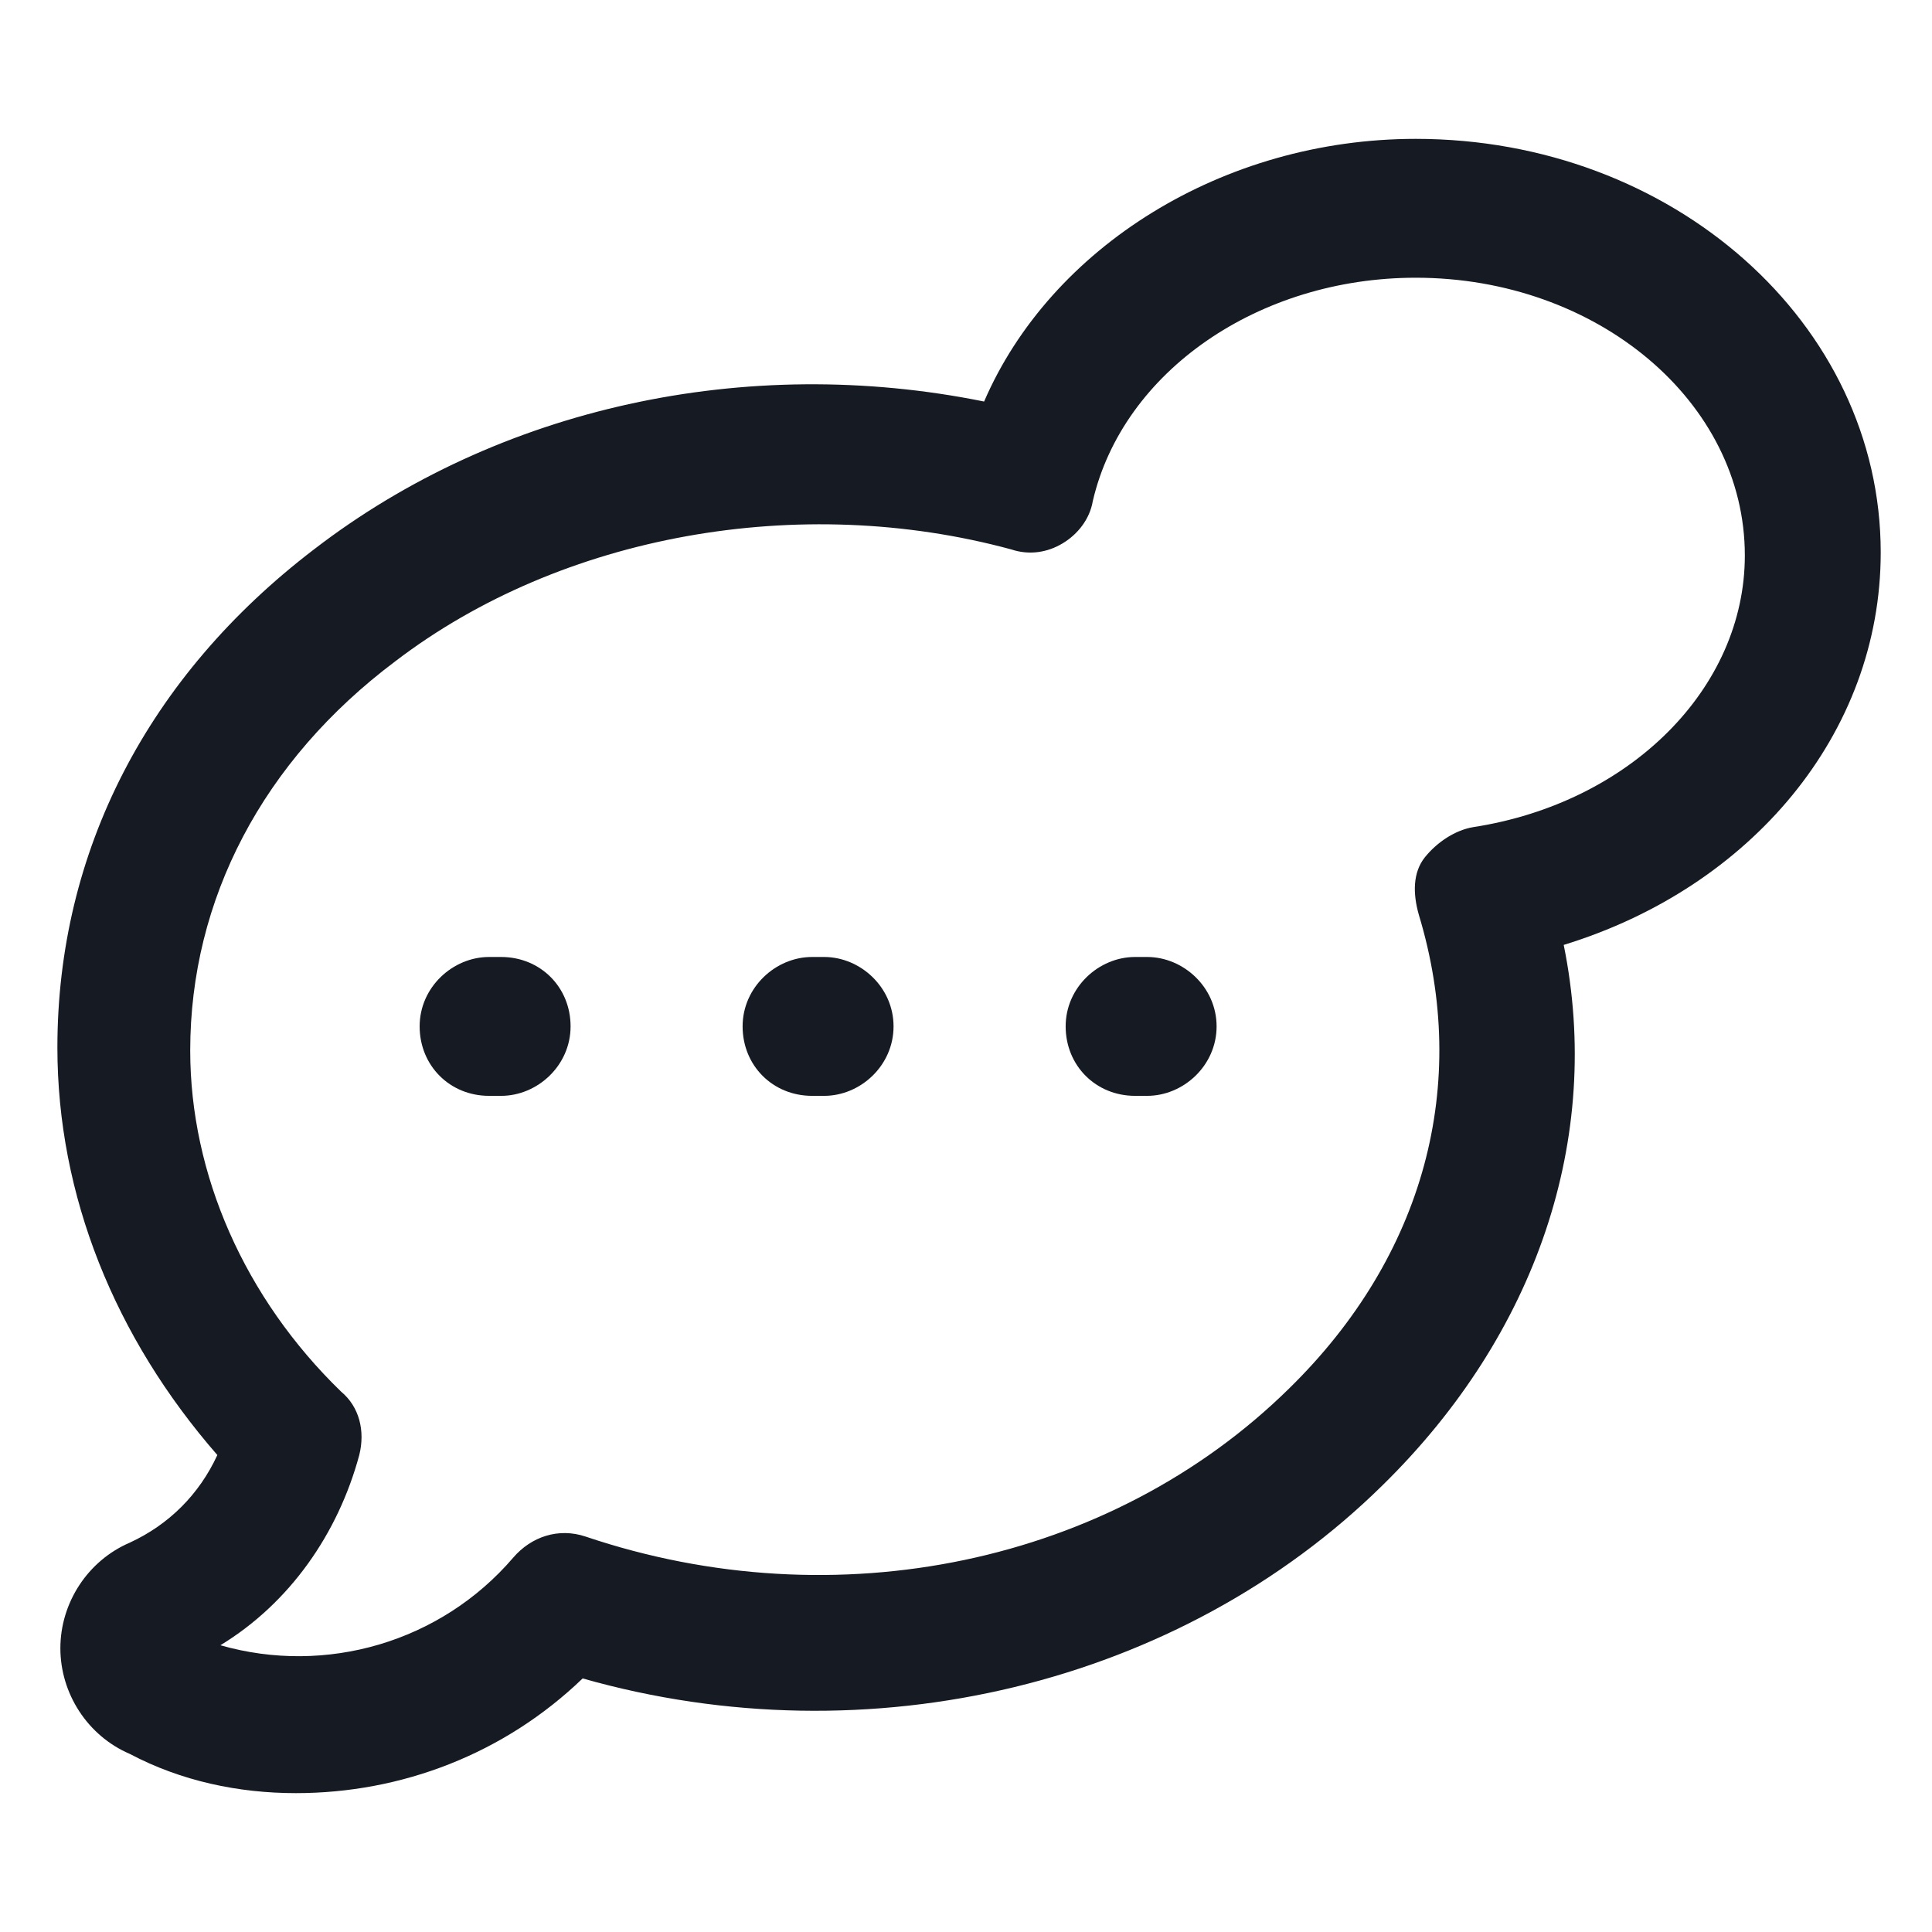 <svg width="24" height="24" viewBox="0 0 24 24" fill="none" xmlns="http://www.w3.org/2000/svg">
<path d="M23.363 6.863C23.363 4.013 20.775 1.725 17.587 1.725C15.188 1.725 13.05 3.075 12.225 4.988C9.263 4.388 6.188 5.063 3.9 6.825C1.838 8.4 0.713 10.575 0.713 13.013C0.713 14.85 1.425 16.613 2.7 18.075C2.475 18.563 2.1 18.938 1.613 19.163C1.088 19.388 0.75 19.913 0.75 20.475C0.75 21.038 1.088 21.563 1.613 21.788C2.25 22.125 2.963 22.275 3.675 22.275C4.988 22.275 6.263 21.788 7.238 20.85C10.8 21.863 14.662 20.925 17.175 18.45C19.087 16.575 19.913 14.138 19.425 11.738C21.75 11.025 23.363 9.113 23.363 6.863ZM18.3 10.275C18.075 10.313 17.85 10.463 17.7 10.65C17.55 10.838 17.55 11.1 17.625 11.363C18.262 13.463 17.7 15.6 16.012 17.25C13.8 19.425 10.387 20.138 7.275 19.088C6.938 18.975 6.6 19.088 6.375 19.35C5.475 20.4 4.05 20.813 2.738 20.438C3.6 19.913 4.2 19.05 4.463 18.075C4.538 17.775 4.463 17.475 4.238 17.288C3.038 16.125 2.363 14.588 2.363 13.05C2.363 11.175 3.263 9.45 4.913 8.213C6.975 6.638 9.938 6.113 12.562 6.825C12.787 6.9 13.012 6.863 13.2 6.75C13.387 6.638 13.537 6.45 13.575 6.225C13.95 4.613 15.637 3.45 17.587 3.45C19.837 3.45 21.675 4.988 21.675 6.9C21.675 8.55 20.25 9.975 18.3 10.275Z" fill="#161A23"/>
<path d="M6.225 11.888H6.075C5.625 11.888 5.213 12.263 5.213 12.75C5.213 13.238 5.588 13.613 6.075 13.613H6.225C6.675 13.613 7.088 13.238 7.088 12.75C7.088 12.263 6.713 11.888 6.225 11.888Z" fill="#161A23"/>
<path d="M10.238 11.888H10.088C9.637 11.888 9.225 12.263 9.225 12.75C9.225 13.238 9.6 13.613 10.088 13.613H10.238C10.688 13.613 11.1 13.238 11.1 12.75C11.1 12.263 10.688 11.888 10.238 11.888Z" fill="#161A23"/>
<path d="M14.25 11.888H14.1C13.65 11.888 13.238 12.263 13.238 12.75C13.238 13.238 13.613 13.613 14.1 13.613H14.25C14.7 13.613 15.113 13.238 15.113 12.75C15.113 12.263 14.7 11.888 14.25 11.888Z" fill="#161A23"/>
</svg>
